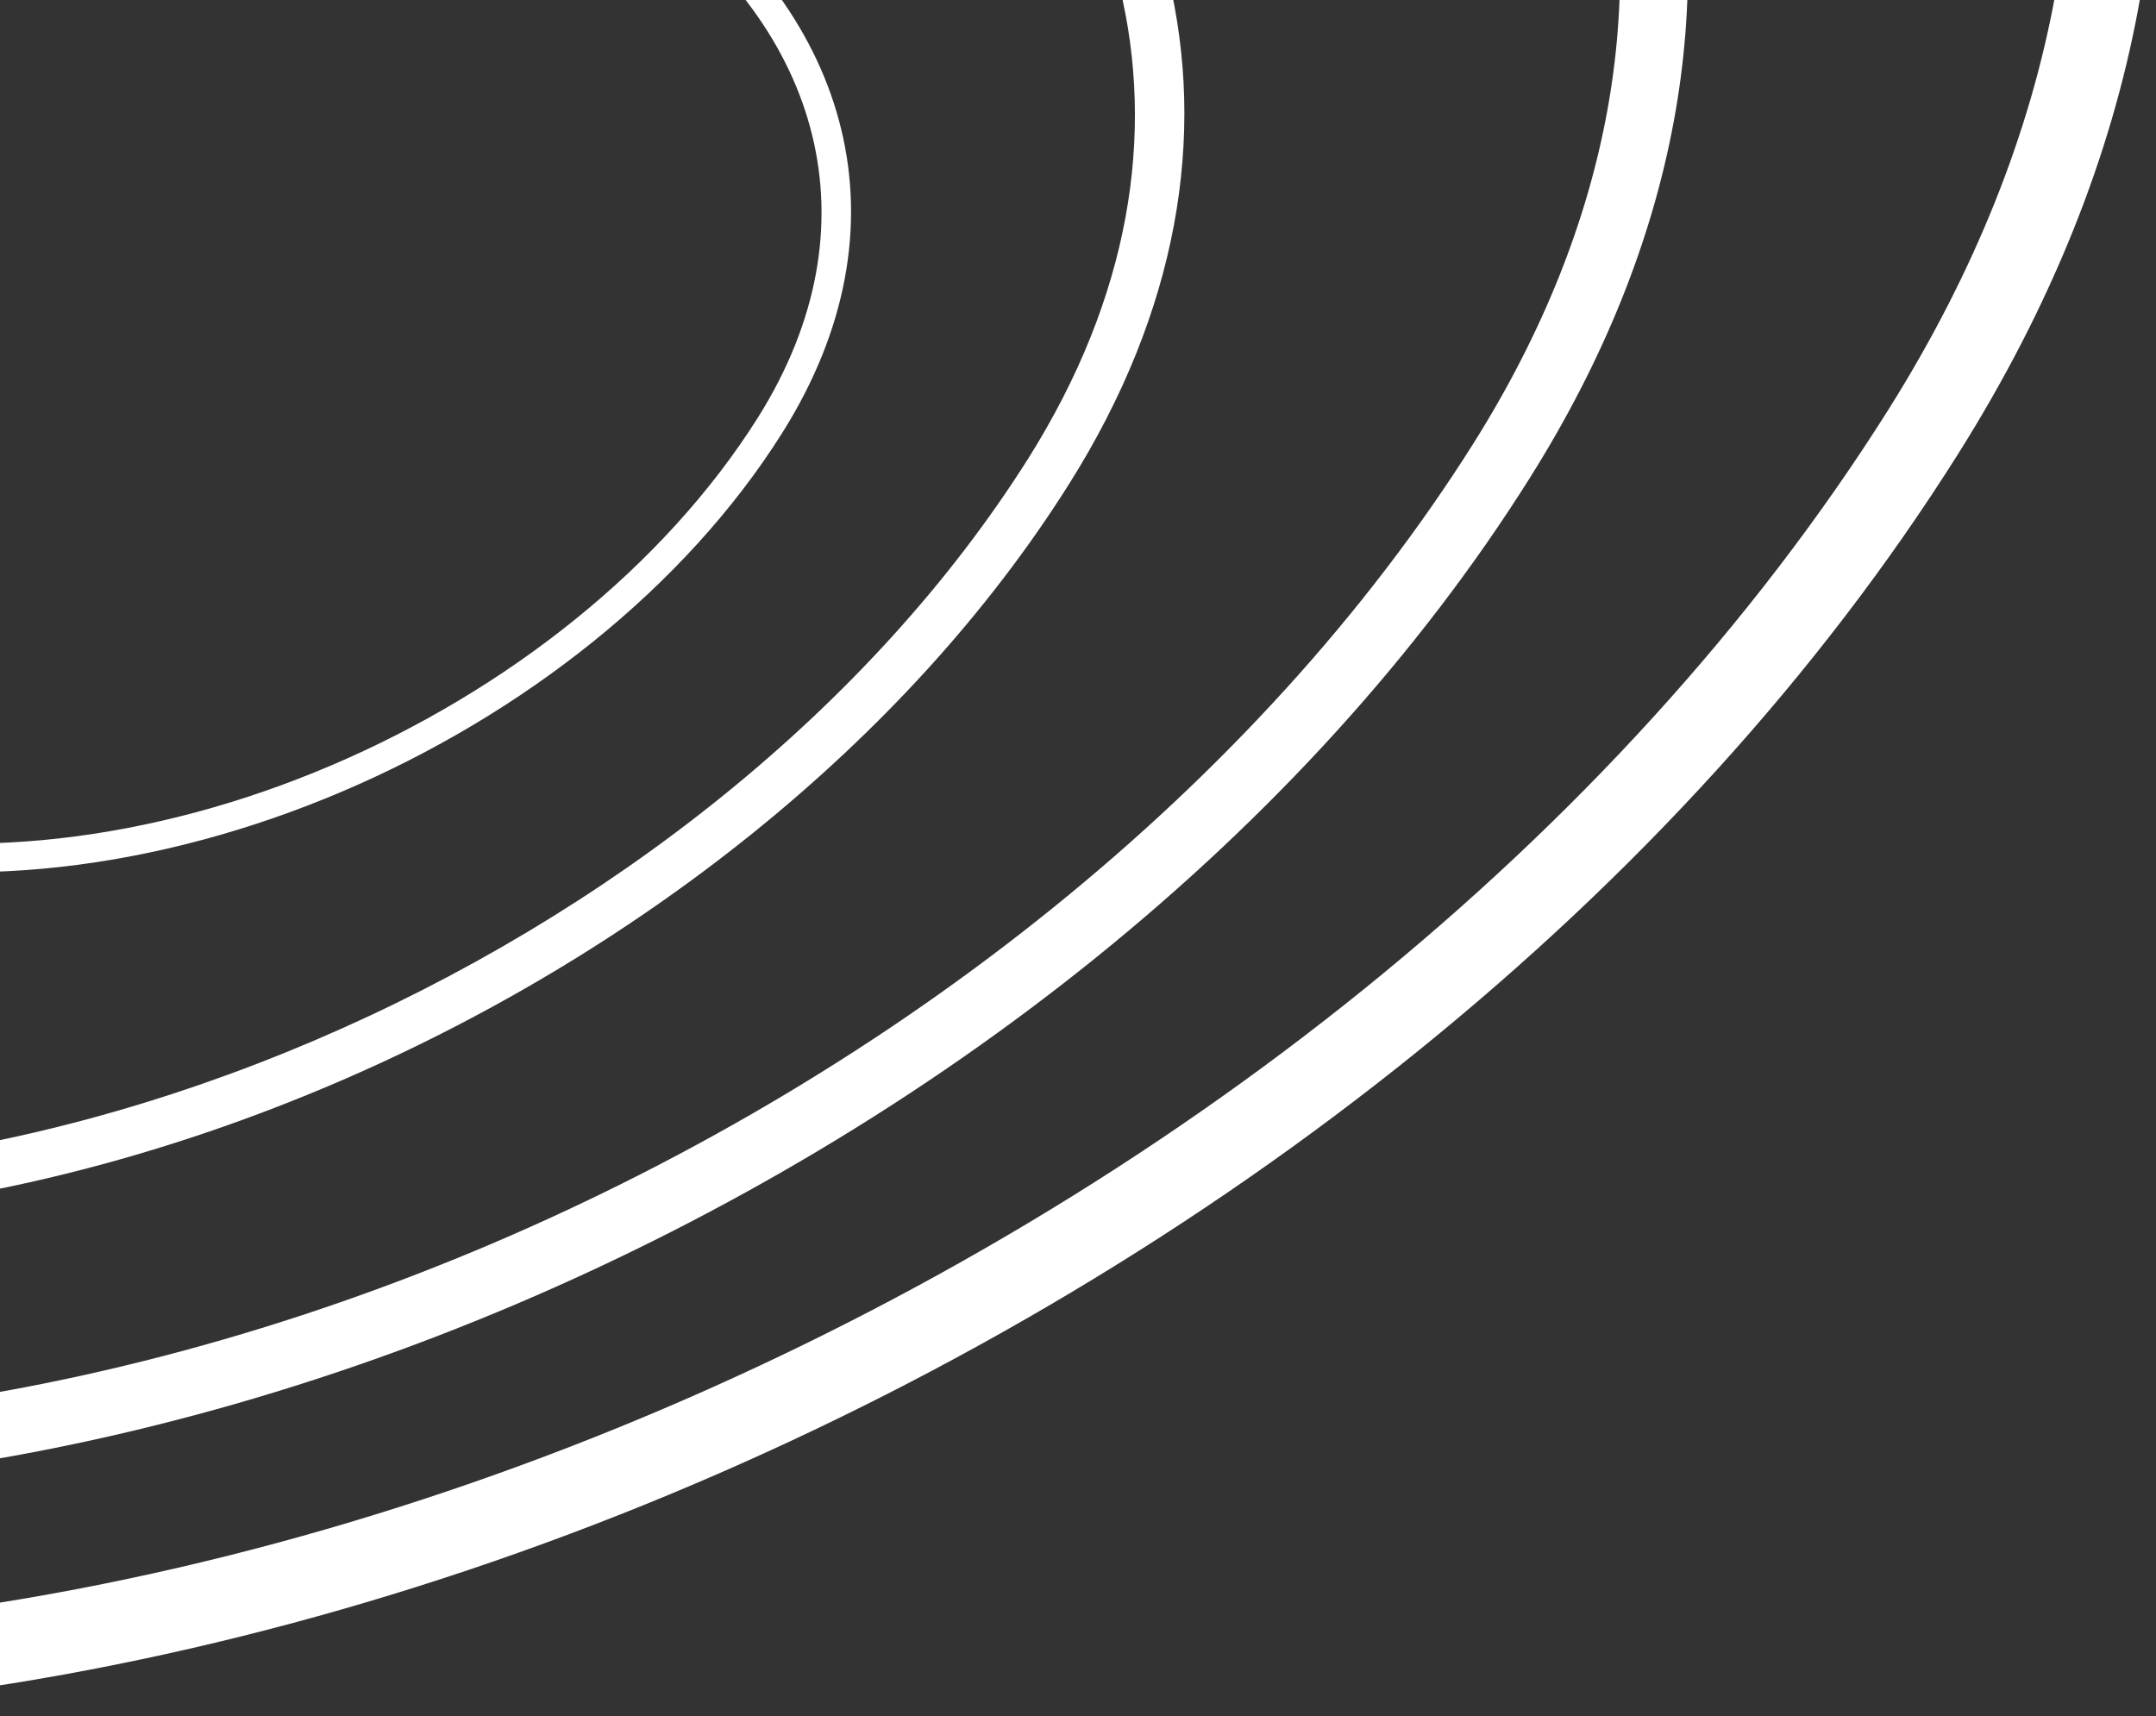 <svg width="304" height="242" viewBox="0 0 304 242" fill="none" xmlns="http://www.w3.org/2000/svg">
<rect x="0" y="0" width="304" height="242" fill="#333333" stroke="none"/>
<path fill-rule="evenodd" clip-rule="evenodd" d="M76.449 -74.945C92.458 -74.126 105.182 -66.037 117.907 -56.954C159.638 -27.126 173.596 19.153 144.999 64.63C100.531 135.154 -3.046 181.311 -83.362 160.009C-101.149 155.315 -125.23 151.177 -142.881 128.251C-159.3 106.935 -158.615 81.594 -151.09 58.133C-143.428 34.078 -128.651 11.939 -116.884 -2.292C-65.438 -64.381 37.591 -120.812 130.769 -91.062C132.684 -90.489 134.6 -91.475 135.148 -93.263C135.695 -95.053 134.736 -96.971 132.958 -97.544C37.043 -128.161 -69.269 -70.519 -122.221 -6.62C-136.861 11.125 -156.015 40.747 -161.488 71.396C-165.182 92.343 -162.583 113.756 -148.354 132.384C-129.609 156.804 -104.022 161.587 -85.14 166.587C-2.224 188.588 104.909 141.082 150.745 68.245C181.53 19.365 166.754 -30.424 121.875 -62.484C108.193 -72.339 94.236 -80.856 76.859 -81.743C74.944 -81.84 73.302 -80.395 73.302 -78.519C73.166 -76.643 74.671 -75.042 76.449 -74.945Z" fill="white"/>
<path fill-rule="evenodd" clip-rule="evenodd" d="M113.699 -129.328C135.674 -128.201 153.141 -117.086 170.609 -104.605C227.895 -63.62 247.054 -0.027 207.799 62.463C146.756 159.37 4.574 222.794 -105.678 193.524C-130.095 187.073 -163.152 181.387 -187.382 149.885C-209.92 120.594 -208.981 85.772 -198.651 53.535C-188.133 20.482 -167.848 -9.939 -151.695 -29.494C-81.074 -114.811 60.357 -192.353 188.265 -151.474C190.894 -150.686 193.524 -152.04 194.275 -154.499C195.027 -156.957 193.711 -159.593 191.269 -160.381C59.605 -202.452 -86.334 -123.245 -159.021 -35.442C-179.118 -11.058 -205.412 29.645 -212.925 71.759C-217.996 100.543 -214.428 129.967 -194.894 155.563C-169.163 189.12 -134.039 195.692 -108.12 202.562C5.701 232.794 152.765 167.516 215.686 67.43C257.946 0.265 237.662 -68.151 176.056 -112.205C157.274 -125.747 138.115 -137.449 114.262 -138.669C111.632 -138.802 109.379 -136.817 109.379 -134.239C109.191 -131.661 111.257 -129.46 113.699 -129.328Z" fill="white"/>
<path fill-rule="evenodd" clip-rule="evenodd" d="M148.692 -181.715C176.149 -180.309 197.973 -166.43 219.798 -150.845C291.374 -99.666 315.312 -20.259 266.265 57.772C189.996 178.779 12.346 257.976 -125.408 221.426C-155.916 213.371 -197.219 206.271 -227.492 166.935C-255.653 130.359 -254.48 86.878 -241.573 46.623C-228.431 5.35 -203.086 -32.636 -182.904 -57.054C-94.666 -163.589 82.044 -260.414 241.858 -209.369C245.144 -208.385 248.43 -210.077 249.368 -213.146C250.307 -216.216 248.663 -219.508 245.612 -220.491C81.105 -273.025 -101.238 -174.12 -192.057 -64.481C-217.167 -34.033 -250.02 16.793 -259.407 69.38C-265.743 105.322 -261.285 142.064 -236.879 174.025C-204.729 215.927 -160.844 224.134 -128.459 232.712C13.754 270.463 197.504 188.951 276.12 63.974C328.922 -19.895 303.578 -105.324 226.604 -160.335C203.137 -177.244 179.199 -191.857 149.395 -193.38C146.11 -193.546 143.295 -191.067 143.295 -187.848C143.06 -184.629 145.641 -181.881 148.692 -181.715Z" fill="white"/>
<path fill-rule="evenodd" clip-rule="evenodd" d="M65.944 -24.456C75.501 -23.967 83.097 -19.137 90.693 -13.713C115.605 4.097 123.937 31.732 106.866 58.887C80.32 100.999 18.488 128.56 -29.458 115.84C-40.077 113.037 -54.453 110.566 -64.989 96.877C-74.791 84.148 -74.382 69.016 -69.89 55.007C-65.316 40.644 -56.495 27.424 -49.47 18.927C-18.758 -18.148 42.747 -51.844 98.371 -34.08C99.515 -33.738 100.658 -34.327 100.985 -35.395C101.312 -36.463 100.74 -37.609 99.678 -37.951C42.42 -56.233 -21.046 -21.813 -52.656 16.342C-61.396 26.938 -72.83 44.626 -76.097 62.927C-78.303 75.435 -76.751 88.221 -68.257 99.344C-57.066 113.926 -41.792 116.782 -30.52 119.768C18.978 132.905 82.933 104.538 110.296 61.046C128.674 31.858 119.853 2.128 93.062 -17.016C84.894 -22.9 76.562 -27.986 66.189 -28.516C65.045 -28.574 64.066 -27.711 64.066 -26.591C63.984 -25.47 64.882 -24.514 65.944 -24.456Z" fill="white"/>
</svg>
